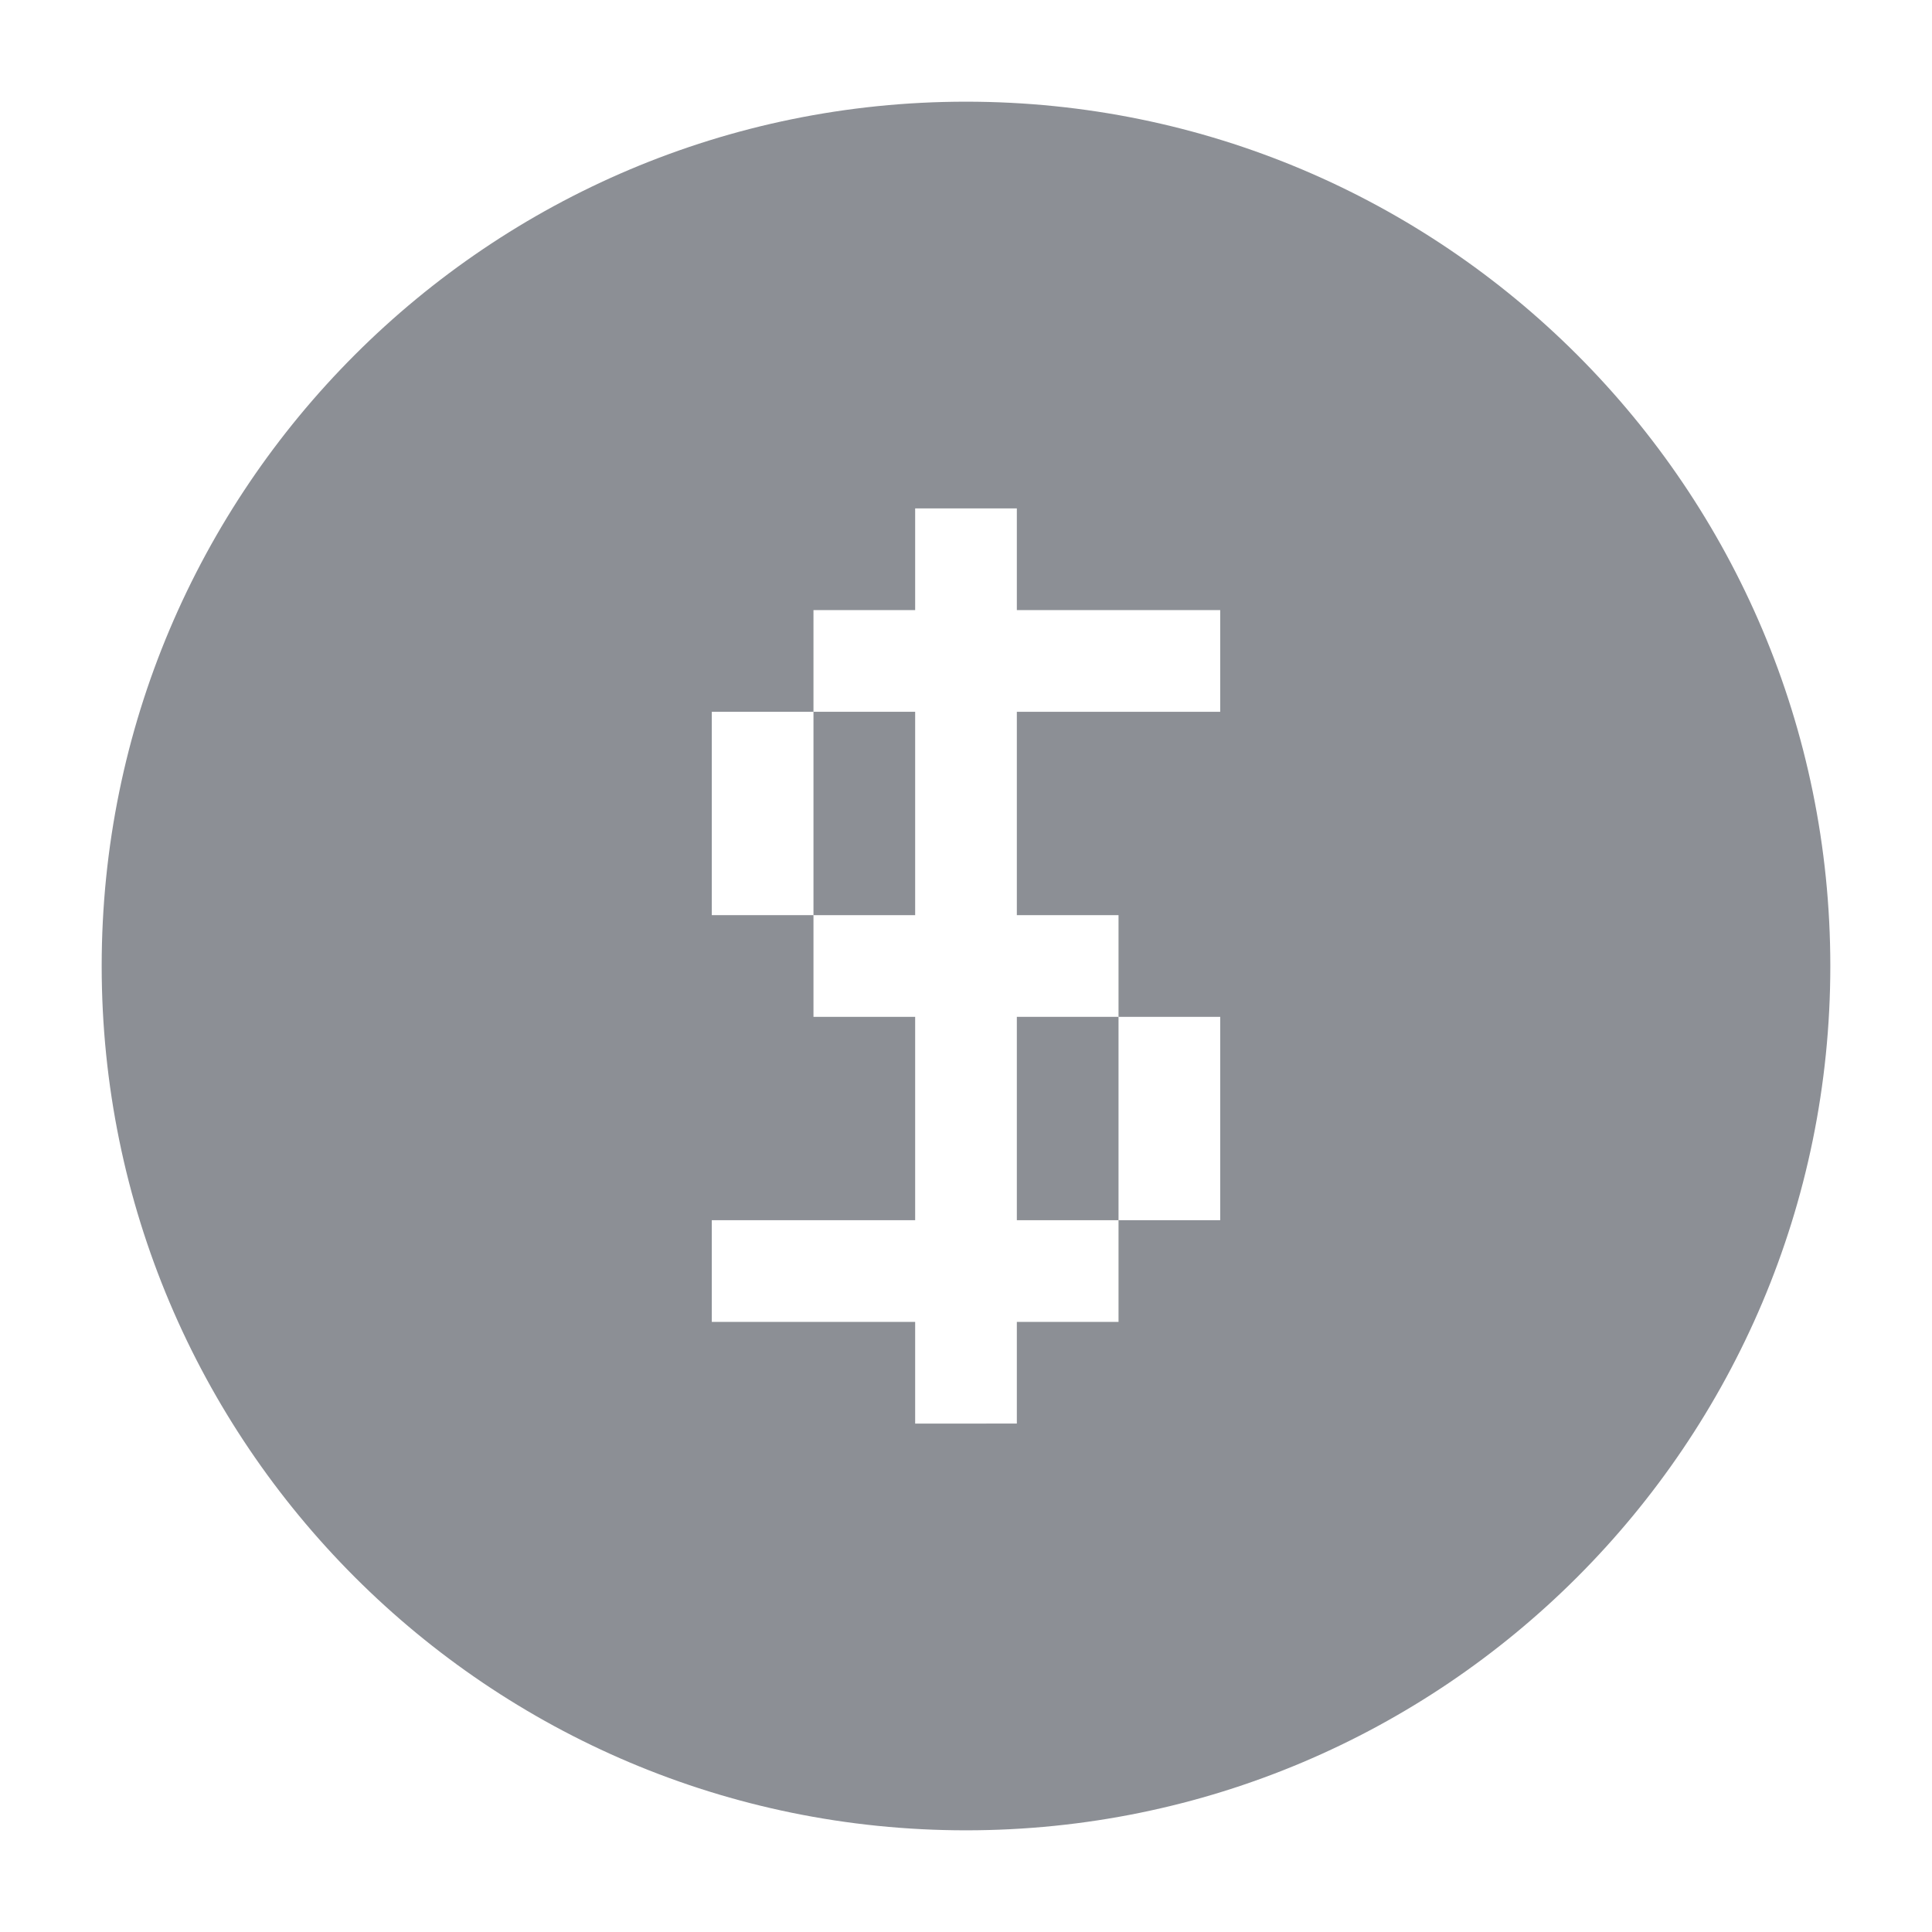 <?xml version="1.0" encoding="utf-8"?>
<!-- Generator: Adobe Illustrator 17.0.0, SVG Export Plug-In . SVG Version: 6.00 Build 0)  -->
<!DOCTYPE svg PUBLIC "-//W3C//DTD SVG 1.1//EN" "http://www.w3.org/Graphics/SVG/1.1/DTD/svg11.dtd">
<svg version="1.1" id="Layer_1" xmlns="http://www.w3.org/2000/svg" xmlns:xlink="http://www.w3.org/1999/xlink" x="0px" y="0px"
	 width="19px" height="19px" viewBox="0 0 19 19" enable-background="new 0 0 19 19" xml:space="preserve">
<g>
	<rect x="10" y="10" fill="#8C8F95" width="1" height="2"/>
	<rect x="8" y="7" fill="#8C8F95" width="1" height="2"/>
	<path fill="#8C8F95" d="M9.5,1C4.806,1,1,4.805,1,9.5S4.806,18,9.5,18S18,14.195,18,9.5S14.194,1,9.5,1z M12,7h-2v2h1v1h1v2h-1v1
		h-1v1H9v-1H7v-1h2v-2H8V9H7V7h1V6h1V5h1v1h2V7z"/>
</g>
</svg>
